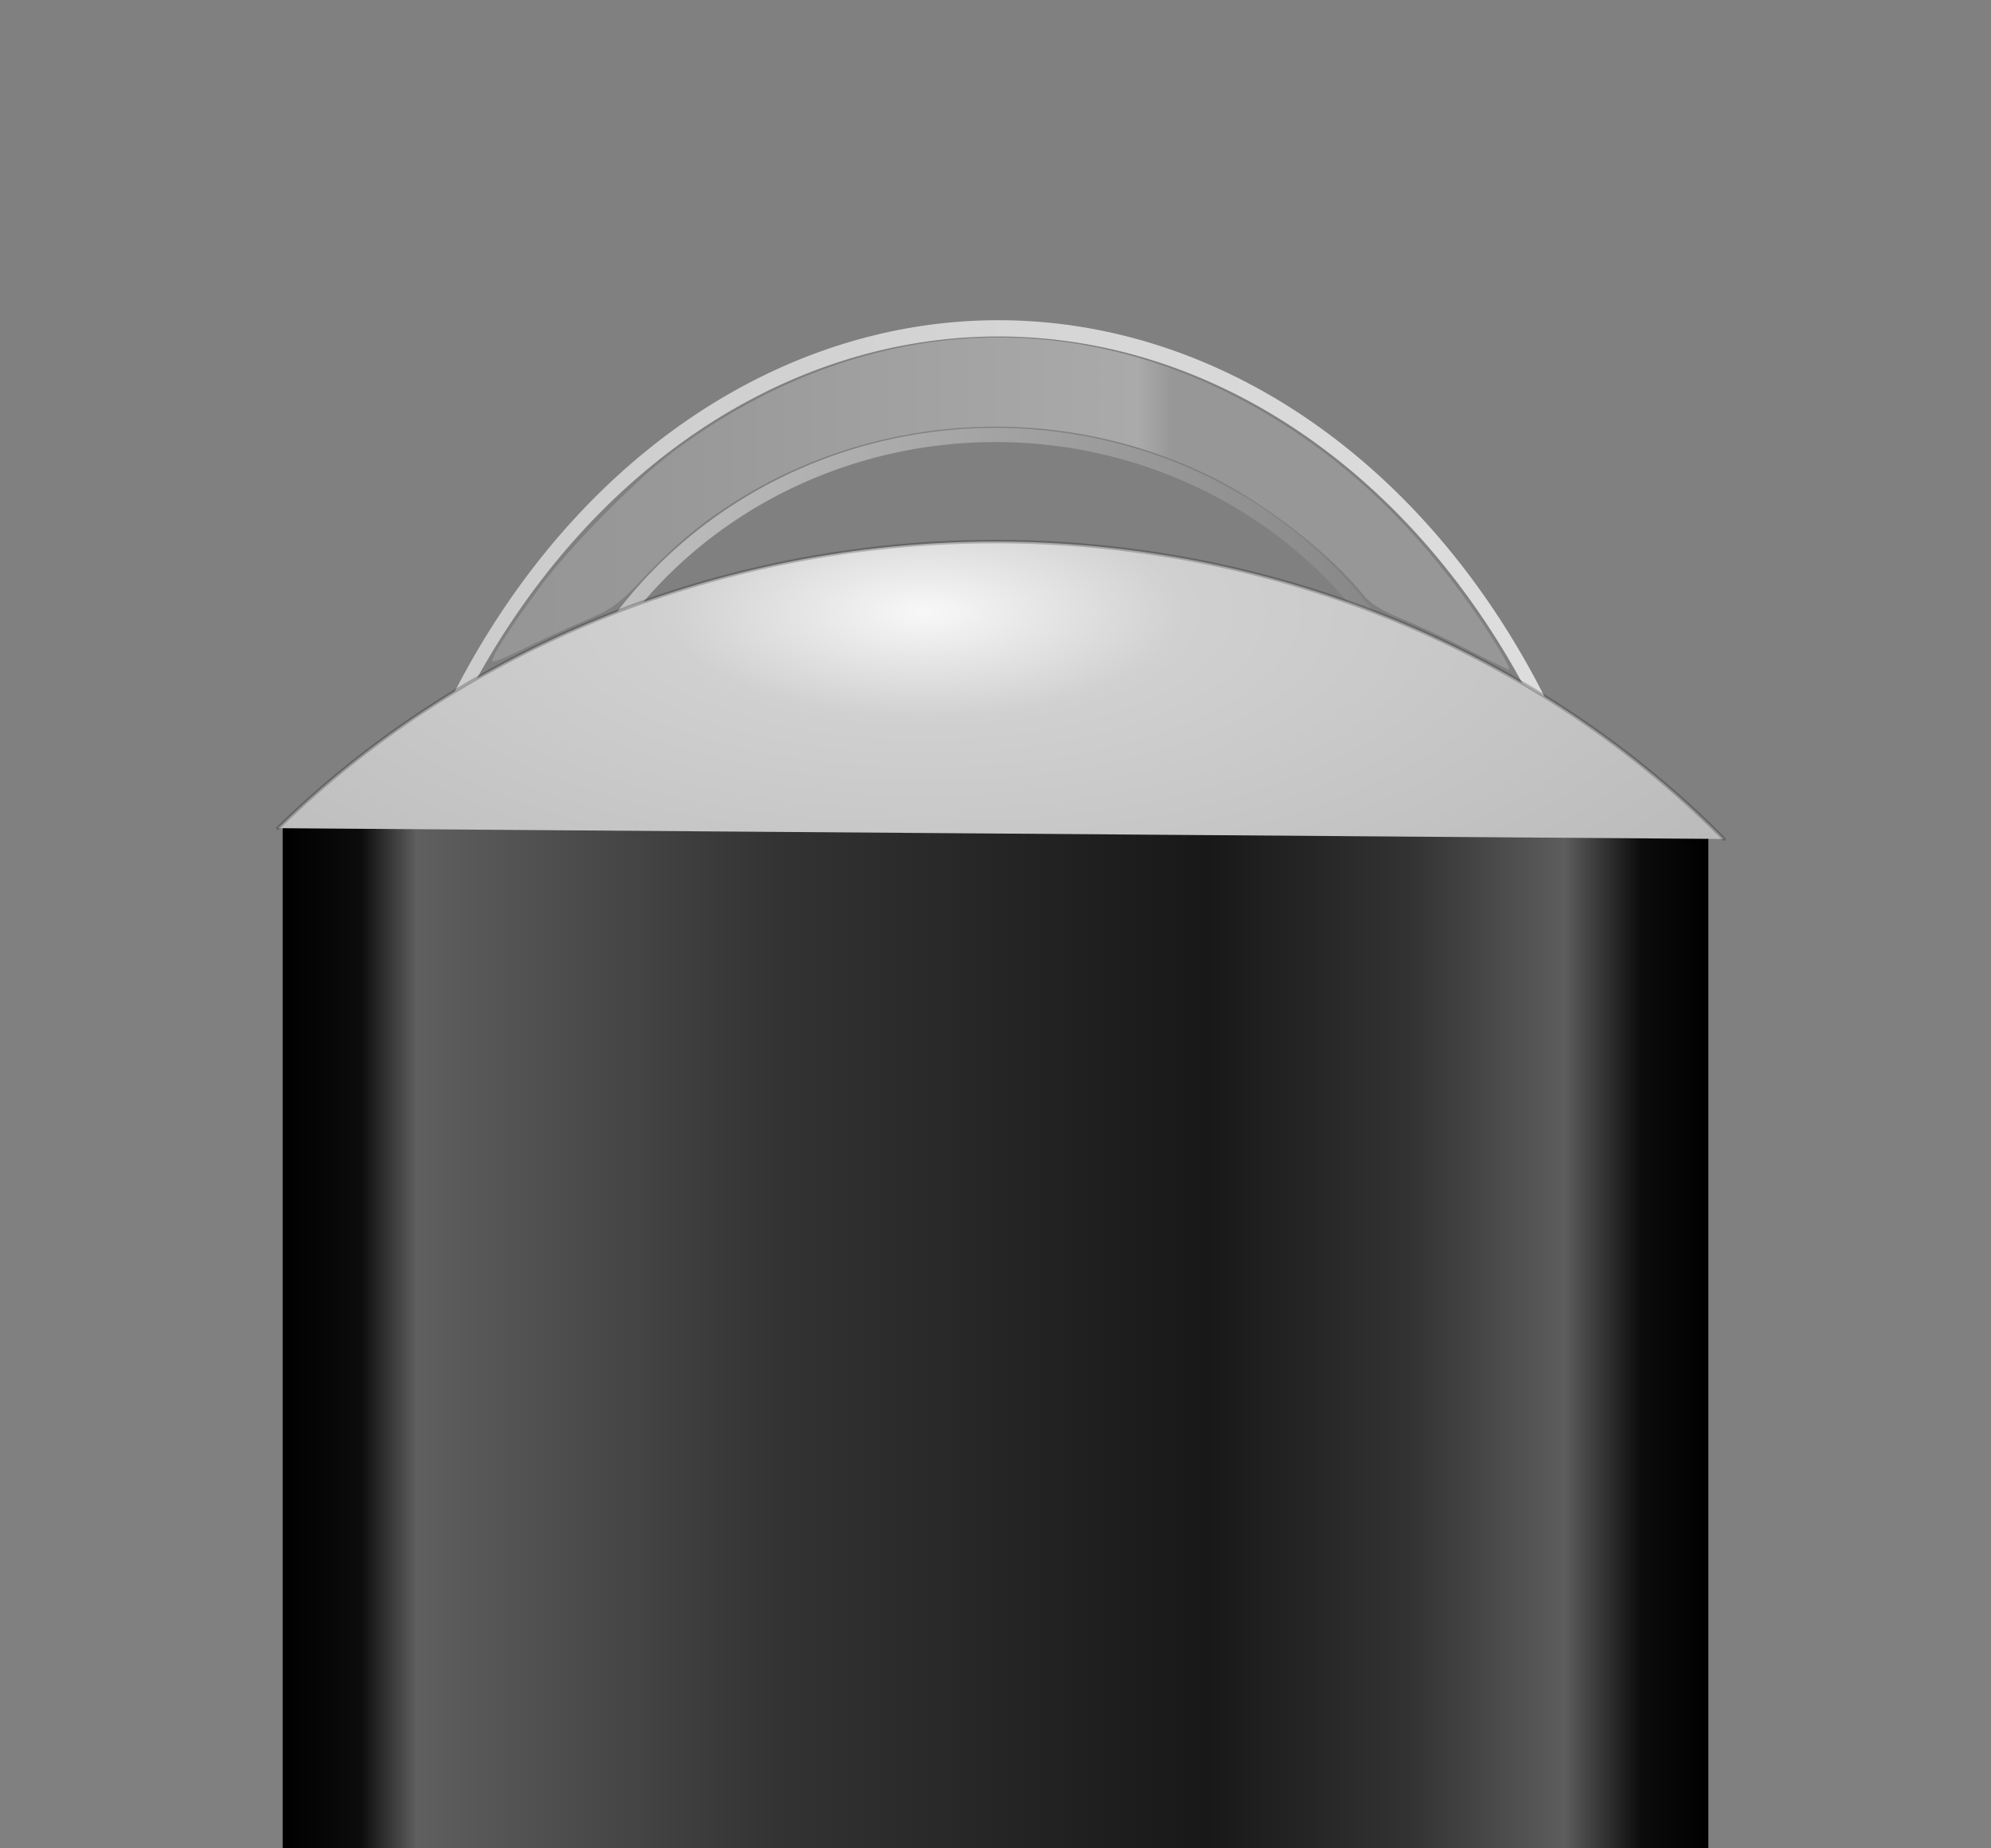 <?xml version="1.0" encoding="UTF-8" standalone="no"?>
<!-- Created with Inkscape (http://www.inkscape.org/) -->

<svg
   xmlns:dc="http://purl.org/dc/elements/1.1/"
   xmlns:cc="http://creativecommons.org/ns#"
   xmlns:rdf="http://www.w3.org/1999/02/22-rdf-syntax-ns#"
   xmlns:svg="http://www.w3.org/2000/svg"
   xmlns="http://www.w3.org/2000/svg"
   xmlns:xlink="http://www.w3.org/1999/xlink"
   version="1.1"
   width="560"
   height="520"
   viewBox="80 100 560 520"
   id="svg2">
  <rect x="80" y="100" width="560" height="520" fill="#808080" stroke="none"/>
  <defs
     id="defs4">
    <path
       d="m 492.45,282.541 c -6.15,-3.126 -14.559,-7.037 -18.688,-8.692 -4.782,-1.917 -8.389,-4.11 -9.937,-6.042 -9.551,-11.916 -27.48,-25.934 -43.026,-33.639 -41.702,-20.668 -91.994,-18.547 -131.825,5.559 -10.507,6.359 -18.777,13.122 -27.994,22.892 -7.094,7.52 -8.76,8.718 -16.958,12.194 -5,2.12 -12.661,5.644 -17.025,7.83 -4.363,2.186 -8.172,3.737 -8.464,3.445 -0.714,-0.714 4.659,-9.146 13.261,-20.81 8.688,-11.78 27.628,-30.923 38.491,-38.903 51.781,-38.037 112.171,-41.726 165.672,-10.121 21.018,12.416 39.005,28.942 55.006,50.54 6.942,9.37 14.676,21.828 13.393,21.575 -0.399,-0.079 -5.758,-2.701 -11.908,-5.827 z"
       id="path5362b" />
    <linearGradient
       id="linearGradient5463">
      <stop
         id="stop5465"
         style="stop-color:#98ff00;stop-opacity:0.6"
         offset="0" />
      <stop
         id="stop5471"
         style="stop-color:#98ff00;stop-opacity:0.5"
         offset="0.5" />
      <stop
         id="stop5467"
         style="stop-color:#98ff00;stop-opacity:0"
         offset="1" />
    </linearGradient>
    <linearGradient
       id="linearGradient5364">
      <stop
         id="stop5366"
         style="stop-color:#ababab;stop-opacity:1"
         offset="0" />
      <stop
         id="stop5376"
         style="stop-color:#b1b1b1;stop-opacity:1"
         offset="0.183" />
      <stop
         id="stop5374"
         style="stop-color:#d4d4d4;stop-opacity:1"
         offset="0.635" />
      <stop
         id="stop5372"
         style="stop-color:#adadad;stop-opacity:1"
         offset="0.67" />
      <stop
         id="stop5368"
         style="stop-color:#adadad;stop-opacity:1"
         offset="1" />
    </linearGradient>
    <linearGradient
       id="linearGradient5352">
      <stop
         id="stop5354"
         style="stop-color:#cbcbcb;stop-opacity:1"
         offset="0" />
      <stop
         id="stop5356"
         style="stop-color:#dedede;stop-opacity:1"
         offset="1" />
    </linearGradient>
    <linearGradient
       id="linearGradient5352g">
      <stop
         id="stop5354g"
         style="stop-color:#84de00;stop-opacity:1"
         offset="0" />
      <stop
         id="stop5356g"
         style="stop-color:#98ff00;stop-opacity:1"
         offset="1" />
    </linearGradient>
    <linearGradient
       id="linearGradient5336">
      <stop
         id="stop5338"
         style="stop-color:#c2c2c2;stop-opacity:1"
         offset="0" />
      <stop
         id="stop5340"
         style="stop-color:#858585;stop-opacity:1"
         offset="1" />
    </linearGradient>
    <linearGradient
       id="linearGradient5336g">
      <stop
         id="stop5338g"
         style="stop-color:#98ff00;stop-opacity:1"
         offset="0" />
      <stop
         id="stop5340g"
         style="stop-color:#74c200;stop-opacity:1"
         offset="1" />
    </linearGradient>
    <linearGradient
       id="linearGradient5282">
      <stop
         id="stop5284"
         style="stop-color:#f8f8f8;stop-opacity:1"
         offset="0" />
      <stop
         id="stop5378"
         style="stop-color:#d0d0d0;stop-opacity:1"
         offset="0.25" />
      <stop
         id="stop5286"
         style="stop-color:#b9b9b9;stop-opacity:1"
         offset="1" />
    </linearGradient>
    <linearGradient
       id="linearGradient5260">
      <stop
         id="stop5262"
         style="stop-color:#000000;stop-opacity:1"
         offset="0" />
      <stop
         id="stop5268"
         style="stop-color:#0c0c0c;stop-opacity:1"
         offset="0.054" />
      <stop
         id="stop5270"
         style="stop-color:#5f5f5f;stop-opacity:1"
         offset="0.093" />
      <stop
         id="stop5274"
         style="stop-color:#333333;stop-opacity:1"
         offset="0.346" />
      <stop
         id="stop5272"
         style="stop-color:#181818;stop-opacity:1"
         offset="0.65" />
      <stop
         id="stop5280"
         style="stop-color:#333333;stop-opacity:1"
         offset="0.793" />
      <stop
         id="stop5276"
         style="stop-color:#5d5d5d;stop-opacity:1"
         offset="0.9" />
      <stop
         id="stop5278"
         style="stop-color:#0c0c0c;stop-opacity:1"
         offset="0.954" />
      <stop
         id="stop5264"
         style="stop-color:#000000;stop-opacity:1"
         offset="1" />
    </linearGradient>

    <linearGradient
       x1="160"
       y1="592.362"
       x2="560"
       y2="592.362"
       id="linearGradient5266"
       xlink:href="#linearGradient5260"
       gradientUnits="userSpaceOnUse" />
    <radialGradient
       cx="236.151"
       cy="571.66"
       r="203.851"
       fx="236.151"
       fy="571.66"
       id="radialGradient5290"
       xlink:href="#linearGradient5282"
       gradientUnits="userSpaceOnUse"
       gradientTransform="matrix(1.423,-1.1962759e-7,4.9501074e-8,0.589,-55.951,58.627)" />
    <linearGradient
       x1="252.798"
       y1="182.959"
       x2="486.027"
       y2="182.959"
       id="linearGradient5358"
       xlink:href="#linearGradient5352"
       gradientUnits="userSpaceOnUse" />
    <linearGradient
       x1="252.798"
       y1="182.959"
       x2="486.027"
       y2="182.959"
       id="linearGradient5358g"
       xlink:href="#linearGradient5352g"
       gradientUnits="userSpaceOnUse" />
    <linearGradient
       x1="218.47"
       y1="241.657"
       x2="504.498"
       y2="241.657"
       id="linearGradient5370"
       xlink:href="#linearGradient5364"
       gradientUnits="userSpaceOnUse" />
    <linearGradient
       x1="252.059"
       y1="182.959"
       x2="486.766"
       y2="182.959"
       id="linearGradient5386"
       xlink:href="#linearGradient5336"
       gradientUnits="userSpaceOnUse" />
    <linearGradient
       x1="252.059"
       y1="182.959"
       x2="486.766"
       y2="182.959"
       id="linearGradient5386g"
       xlink:href="#linearGradient5336g"
       gradientUnits="userSpaceOnUse" />
    <radialGradient
       cx="360"
       cy="252"
       r="280"
       fx="360"
       fy="252"
       id="radialGradient5469"
       xlink:href="#linearGradient5463"
       gradientUnits="userSpaceOnUse"
       gradientTransform="matrix(1,0,0,0.571,0,125.298)" />
    <linearGradient
       id="ledGradient">
      <stop
         style="stop-color:#98ff00;stop-opacity:1"
         offset="0" />
      <stop
         style="stop-color:#98ff00;stop-opacity:1"
         offset="0.2" />
      <stop
         style="stop-color:#98ff00;stop-opacity:0.8"
         offset="0.21" />
      <stop
         style="stop-color:#98ff00;stop-opacity:0.6"
         offset="0.3" />
      <stop
         style="stop-color:#98ff00;stop-opacity:0"
         offset="1" />
    </linearGradient>
    <radialGradient
       cx="160"
       cy="330"
       r="120"
       fx="160"
       fy="330"
       id="ledGradientTop"
       xlink:href="#ledGradient"
       gradientUnits="userSpaceOnUse">
    </radialGradient>
    <radialGradient
       cx="440"
       cy="330"
       r="120"
       fx="440"
       fy="330"
       id="ledGradientBottom"
       xlink:href="#ledGradient"
       gradientUnits="userSpaceOnUse">
    </radialGradient>
  </defs>
  <g
     id="layer1">
    <path
       d="M 484.766,150.957 A 130,124.745 0 0 1 254.059,148.787"
       transform="matrix(1.387,0,0,-1.814,-152.389,586.207)"
       id="path5310"
       style="fill:none;stroke:url(#linearGradient5358);stroke-width:2.522;stroke-linecap:round;stroke-miterlimit:4;stroke-opacity:1;stroke-dasharray:none;stroke-dashoffset:0" />
    <rect
       width="400"
       height="560"
       x="160"
       y="332.362"
       id="rect2990"
       style="fill:url(#linearGradient5266);fill-opacity:1;fill-rule:evenodd;stroke:#000000;stroke-opacity:1" />
    <path
       d="M 484.766,150.957 A 130,124.745 0 0 1 254.059,148.787"
       transform="matrix(1,0,0,-1,-10,439.469)"
       id="path5292"
       style="fill:none;stroke:url(#linearGradient5386);stroke-width:4;stroke-linecap:round;stroke-miterlimit:4;stroke-opacity:1;stroke-dasharray:none;stroke-dashoffset:0" />
    <use
       id="path5362"
       xlink:href="#path5362b"
       style="fill:url(#linearGradient5370);fill-opacity:0.5;stroke:none" />
    <path
       d="M 504.882,331.475 A 280,262.782 0 0 1 98.181,334.512"
       transform="matrix(1,0,0,-1,60,667.506)"
       id="path3764"
       style="fill:url(#radialGradient5290);fill-opacity:1;fill-rule:evenodd;stroke:#000000;stroke-width:1;stroke-linecap:round;stroke-miterlimit:4;stroke-opacity:0.213;stroke-dasharray:none;stroke-dashoffset:0" />
  </g>
  <g id="leds_on" opacity="0">
    <!--
    <path
       d="M 484.76625,150.95683 A 130,124.7447 0 0 1 254.05883,148.78685"
       transform="matrix(1.3870382,0,0,-1.8140573,-152.38931,586.20652)"
       id="path5310g"
       style="fill:none;stroke:url(#linearGradient5358g);stroke-width:2.52168179;stroke-linecap:round;stroke-miterlimit:4;stroke-opacity:1;stroke-dasharray:none;stroke-dashoffset:0" />
    <path
       d="M 484.76625,150.95683 A 130,124.7447 0 0 1 254.05883,148.78685"
       transform="matrix(1,0,0,-1,-10,439.46906)"
       id="path5292g"
       style="fill:none;stroke:url(#linearGradient5386g);stroke-width:4;stroke-linecap:round;stroke-miterlimit:4;stroke-opacity:1;stroke-dasharray:none;stroke-dashoffset:0" />
    -->
    <use
       id="path5362g"
       xlink:href="#path5362b"
       style="fill:#98ff00;fill-opacity:0.3;stroke:none" />
    <path
       d="M 504.882,331.475 A 280,262.782 0 0 1 98.181,334.512"
       transform="matrix(1,0,0,-1,60,667.506)"
       style="fill:url(#ledGradientTop);fill-opacity:1;stroke:#98ff00;stroke-width:1;stroke-linecap:round;stroke-miterlimit:4;stroke-opacity:1;stroke-dasharray:none;stroke-dashoffset:0" />
    <path
       d="M 504.882,331.475 A 280,262.782 0 0 1 98.181,334.512"
       transform="matrix(1,0,0,-1,60,667.506)"
       style="fill:url(#ledGradientBottom);fill-opacity:1;stroke:none" />
    <!--
    <path
       d="m 640,252 a 280,160 0 1 1 -560,0 280,160 0 1 1 560,0 z"
       id="path5461"
       style="fill:url(#radialGradient5469);fill-opacity:0.4;fill-rule:evenodd;stroke:none" />
    -->
  </g>
</svg>
